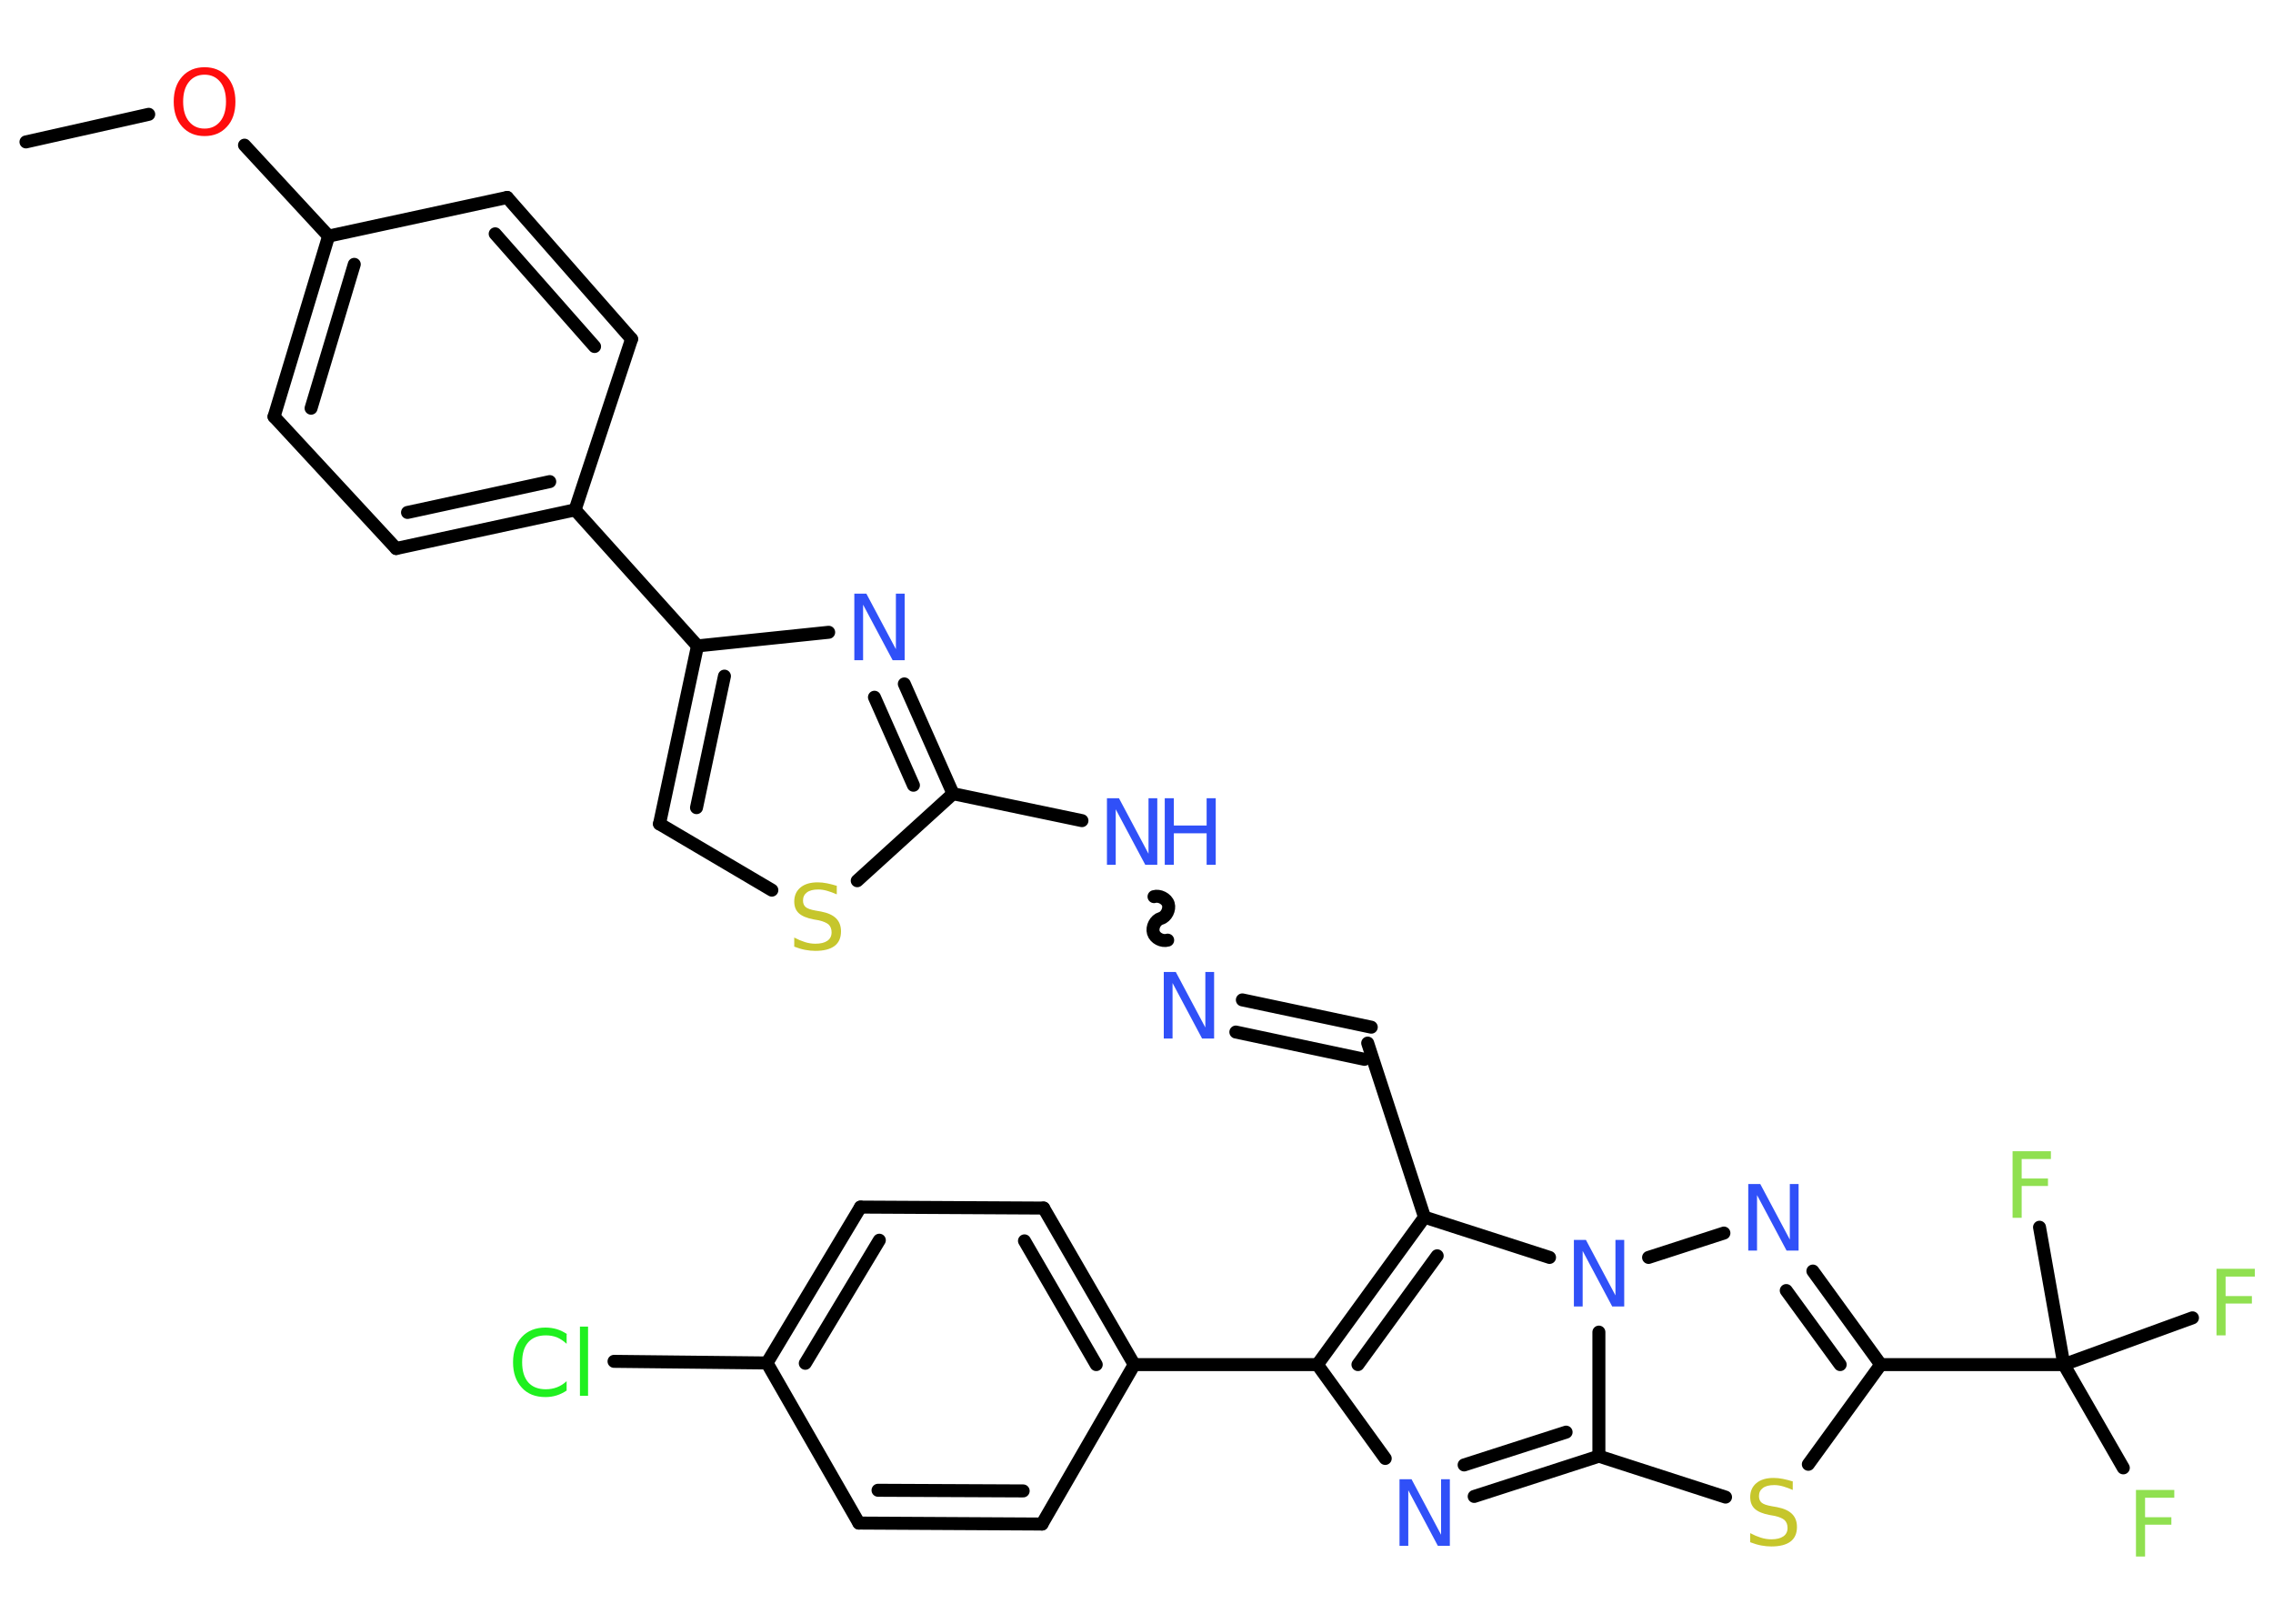 <?xml version='1.0' encoding='UTF-8'?>
<!DOCTYPE svg PUBLIC "-//W3C//DTD SVG 1.1//EN" "http://www.w3.org/Graphics/SVG/1.1/DTD/svg11.dtd">
<svg version='1.2' xmlns='http://www.w3.org/2000/svg' xmlns:xlink='http://www.w3.org/1999/xlink' width='70.0mm' height='50.0mm' viewBox='0 0 70.0 50.0'>
  <desc>Generated by the Chemistry Development Kit (http://github.com/cdk)</desc>
  <g stroke-linecap='round' stroke-linejoin='round' stroke='#000000' stroke-width='.4' fill='#3050F8'>
    <rect x='.0' y='.0' width='70.0' height='50.0' fill='#FFFFFF' stroke='none'/>
    <g id='mol1' class='mol'>
      <line id='mol1bnd1' class='bond' x1='.8' y1='4.37' x2='4.58' y2='3.52'/>
      <line id='mol1bnd2' class='bond' x1='7.53' y1='4.47' x2='10.12' y2='7.27'/>
      <g id='mol1bnd3' class='bond'>
        <line x1='10.12' y1='7.27' x2='8.44' y2='12.83'/>
        <line x1='10.91' y1='8.14' x2='9.58' y2='12.57'/>
      </g>
      <line id='mol1bnd4' class='bond' x1='8.44' y1='12.83' x2='12.2' y2='16.89'/>
      <g id='mol1bnd5' class='bond'>
        <line x1='12.2' y1='16.89' x2='17.71' y2='15.7'/>
        <line x1='12.55' y1='15.78' x2='16.93' y2='14.83'/>
      </g>
      <line id='mol1bnd6' class='bond' x1='17.71' y1='15.7' x2='21.48' y2='19.89'/>
      <g id='mol1bnd7' class='bond'>
        <line x1='21.48' y1='19.89' x2='20.31' y2='25.37'/>
        <line x1='22.31' y1='20.82' x2='21.45' y2='24.87'/>
      </g>
      <line id='mol1bnd8' class='bond' x1='20.31' y1='25.37' x2='23.77' y2='27.41'/>
      <line id='mol1bnd9' class='bond' x1='26.4' y1='27.12' x2='29.35' y2='24.44'/>
      <line id='mol1bnd10' class='bond' x1='29.35' y1='24.44' x2='33.32' y2='25.27'/>
      <path id='mol1bnd11' class='bond' d='M35.96 28.95c-.17 .05 -.39 -.06 -.44 -.23c-.05 -.17 .06 -.39 .23 -.44c.17 -.05 .28 -.28 .23 -.44c-.05 -.17 -.28 -.28 -.44 -.23' fill='none' stroke='#000000' stroke-width='.4'/>
      <g id='mol1bnd12' class='bond'>
        <line x1='38.26' y1='30.79' x2='42.23' y2='31.63'/>
        <line x1='38.06' y1='31.78' x2='42.02' y2='32.62'/>
      </g>
      <line id='mol1bnd13' class='bond' x1='42.12' y1='32.12' x2='43.87' y2='37.48'/>
      <g id='mol1bnd14' class='bond'>
        <line x1='43.87' y1='37.48' x2='40.57' y2='42.02'/>
        <line x1='44.26' y1='38.67' x2='41.82' y2='42.02'/>
      </g>
      <line id='mol1bnd15' class='bond' x1='40.57' y1='42.02' x2='34.93' y2='42.02'/>
      <g id='mol1bnd16' class='bond'>
        <line x1='34.93' y1='42.02' x2='32.14' y2='37.2'/>
        <line x1='33.76' y1='42.02' x2='31.55' y2='38.21'/>
      </g>
      <line id='mol1bnd17' class='bond' x1='32.14' y1='37.2' x2='26.5' y2='37.17'/>
      <g id='mol1bnd18' class='bond'>
        <line x1='26.5' y1='37.17' x2='23.62' y2='41.97'/>
        <line x1='27.08' y1='38.19' x2='24.8' y2='41.98'/>
      </g>
      <line id='mol1bnd19' class='bond' x1='23.62' y1='41.97' x2='18.91' y2='41.92'/>
      <line id='mol1bnd20' class='bond' x1='23.62' y1='41.97' x2='26.45' y2='46.9'/>
      <g id='mol1bnd21' class='bond'>
        <line x1='26.45' y1='46.9' x2='32.09' y2='46.93'/>
        <line x1='27.04' y1='45.89' x2='31.51' y2='45.91'/>
      </g>
      <line id='mol1bnd22' class='bond' x1='34.93' y1='42.02' x2='32.09' y2='46.93'/>
      <line id='mol1bnd23' class='bond' x1='40.57' y1='42.02' x2='42.66' y2='44.91'/>
      <g id='mol1bnd24' class='bond'>
        <line x1='45.4' y1='46.08' x2='49.24' y2='44.84'/>
        <line x1='45.09' y1='45.11' x2='48.23' y2='44.1'/>
      </g>
      <line id='mol1bnd25' class='bond' x1='49.24' y1='44.84' x2='53.14' y2='46.1'/>
      <line id='mol1bnd26' class='bond' x1='55.69' y1='45.09' x2='57.92' y2='42.02'/>
      <line id='mol1bnd27' class='bond' x1='57.92' y1='42.02' x2='63.56' y2='42.02'/>
      <line id='mol1bnd28' class='bond' x1='63.56' y1='42.02' x2='65.39' y2='45.2'/>
      <line id='mol1bnd29' class='bond' x1='63.56' y1='42.02' x2='67.52' y2='40.58'/>
      <line id='mol1bnd30' class='bond' x1='63.56' y1='42.02' x2='62.81' y2='37.79'/>
      <g id='mol1bnd31' class='bond'>
        <line x1='57.92' y1='42.02' x2='55.83' y2='39.14'/>
        <line x1='56.67' y1='42.02' x2='55.01' y2='39.74'/>
      </g>
      <line id='mol1bnd32' class='bond' x1='53.09' y1='37.97' x2='50.77' y2='38.72'/>
      <line id='mol1bnd33' class='bond' x1='43.87' y1='37.48' x2='47.72' y2='38.72'/>
      <line id='mol1bnd34' class='bond' x1='49.24' y1='44.84' x2='49.24' y2='41.02'/>
      <g id='mol1bnd35' class='bond'>
        <line x1='29.35' y1='24.44' x2='27.85' y2='21.06'/>
        <line x1='28.13' y1='24.18' x2='26.93' y2='21.47'/>
      </g>
      <line id='mol1bnd36' class='bond' x1='21.48' y1='19.89' x2='25.52' y2='19.47'/>
      <line id='mol1bnd37' class='bond' x1='17.71' y1='15.7' x2='19.45' y2='10.44'/>
      <g id='mol1bnd38' class='bond'>
        <line x1='19.45' y1='10.44' x2='15.62' y2='6.08'/>
        <line x1='18.31' y1='10.67' x2='15.25' y2='7.2'/>
      </g>
      <line id='mol1bnd39' class='bond' x1='10.12' y1='7.27' x2='15.62' y2='6.08'/>
      <path id='mol1atm2' class='atom' d='M6.3 2.3q-.3 .0 -.48 .22q-.18 .22 -.18 .61q.0 .39 .18 .61q.18 .22 .48 .22q.3 .0 .48 -.22q.18 -.22 .18 -.61q.0 -.39 -.18 -.61q-.18 -.22 -.48 -.22zM6.3 2.07q.43 .0 .69 .29q.26 .29 .26 .77q.0 .49 -.26 .77q-.26 .29 -.69 .29q-.43 .0 -.69 -.29q-.26 -.29 -.26 -.77q.0 -.48 .26 -.77q.26 -.29 .69 -.29z' stroke='none' fill='#FF0D0D'/>
      <path id='mol1atm9' class='atom' d='M25.77 27.27v.27q-.16 -.07 -.3 -.11q-.14 -.04 -.27 -.04q-.23 .0 -.35 .09q-.12 .09 -.12 .25q.0 .13 .08 .2q.08 .07 .31 .11l.17 .03q.31 .06 .46 .21q.15 .15 .15 .4q.0 .3 -.2 .45q-.2 .15 -.59 .15q-.15 .0 -.31 -.03q-.16 -.03 -.34 -.1v-.28q.17 .09 .33 .14q.16 .05 .32 .05q.24 .0 .37 -.09q.13 -.09 .13 -.26q.0 -.15 -.09 -.24q-.09 -.08 -.3 -.13l-.17 -.03q-.31 -.06 -.45 -.19q-.14 -.13 -.14 -.36q.0 -.27 .19 -.43q.19 -.16 .53 -.16q.14 .0 .29 .03q.15 .03 .31 .08z' stroke='none' fill='#C6C62C'/>
      <g id='mol1atm11' class='atom'>
        <path d='M34.09 24.58h.37l.91 1.71v-1.71h.27v2.05h-.37l-.91 -1.71v1.71h-.27v-2.05z' stroke='none'/>
        <path d='M35.87 24.58h.28v.84h1.01v-.84h.28v2.05h-.28v-.97h-1.01v.97h-.28v-2.05z' stroke='none'/>
      </g>
      <path id='mol1atm12' class='atom' d='M35.84 29.93h.37l.91 1.71v-1.71h.27v2.05h-.37l-.91 -1.71v1.71h-.27v-2.05z' stroke='none'/>
      <path id='mol1atm20' class='atom' d='M17.45 41.09v.29q-.14 -.13 -.3 -.2q-.16 -.06 -.34 -.06q-.35 .0 -.54 .21q-.19 .21 -.19 .62q.0 .4 .19 .62q.19 .21 .54 .21q.18 .0 .34 -.06q.16 -.06 .3 -.19v.29q-.15 .1 -.31 .15q-.16 .05 -.34 .05q-.47 .0 -.73 -.29q-.27 -.29 -.27 -.78q.0 -.49 .27 -.78q.27 -.29 .73 -.29q.18 .0 .35 .05q.16 .05 .31 .15zM17.86 40.85h.25v2.13h-.25v-2.13z' stroke='none' fill='#1FF01F'/>
      <path id='mol1atm23' class='atom' d='M43.1 45.55h.37l.91 1.71v-1.71h.27v2.05h-.37l-.91 -1.71v1.71h-.27v-2.05z' stroke='none'/>
      <path id='mol1atm25' class='atom' d='M55.21 45.61v.27q-.16 -.07 -.3 -.11q-.14 -.04 -.27 -.04q-.23 .0 -.35 .09q-.12 .09 -.12 .25q.0 .13 .08 .2q.08 .07 .31 .11l.17 .03q.31 .06 .46 .21q.15 .15 .15 .4q.0 .3 -.2 .45q-.2 .15 -.59 .15q-.15 .0 -.31 -.03q-.16 -.03 -.34 -.1v-.28q.17 .09 .33 .14q.16 .05 .32 .05q.24 .0 .37 -.09q.13 -.09 .13 -.26q.0 -.15 -.09 -.24q-.09 -.08 -.3 -.13l-.17 -.03q-.31 -.06 -.45 -.19q-.14 -.13 -.14 -.36q.0 -.27 .19 -.43q.19 -.16 .53 -.16q.14 .0 .29 .03q.15 .03 .31 .08z' stroke='none' fill='#C6C62C'/>
      <path id='mol1atm28' class='atom' d='M65.79 45.88h1.17v.24h-.9v.6h.81v.23h-.81v.98h-.28v-2.05z' stroke='none' fill='#90E050'/>
      <path id='mol1atm29' class='atom' d='M68.27 39.07h1.17v.24h-.9v.6h.81v.23h-.81v.98h-.28v-2.05z' stroke='none' fill='#90E050'/>
      <path id='mol1atm30' class='atom' d='M61.99 35.45h1.17v.24h-.9v.6h.81v.23h-.81v.98h-.28v-2.05z' stroke='none' fill='#90E050'/>
      <path id='mol1atm31' class='atom' d='M53.84 36.46h.37l.91 1.71v-1.71h.27v2.05h-.37l-.91 -1.71v1.71h-.27v-2.05z' stroke='none'/>
      <path id='mol1atm32' class='atom' d='M48.47 38.18h.37l.91 1.71v-1.71h.27v2.05h-.37l-.91 -1.71v1.71h-.27v-2.05z' stroke='none'/>
      <path id='mol1atm33' class='atom' d='M26.31 18.28h.37l.91 1.71v-1.71h.27v2.05h-.37l-.91 -1.71v1.71h-.27v-2.05z' stroke='none'/>
    </g>
  </g>
</svg>
